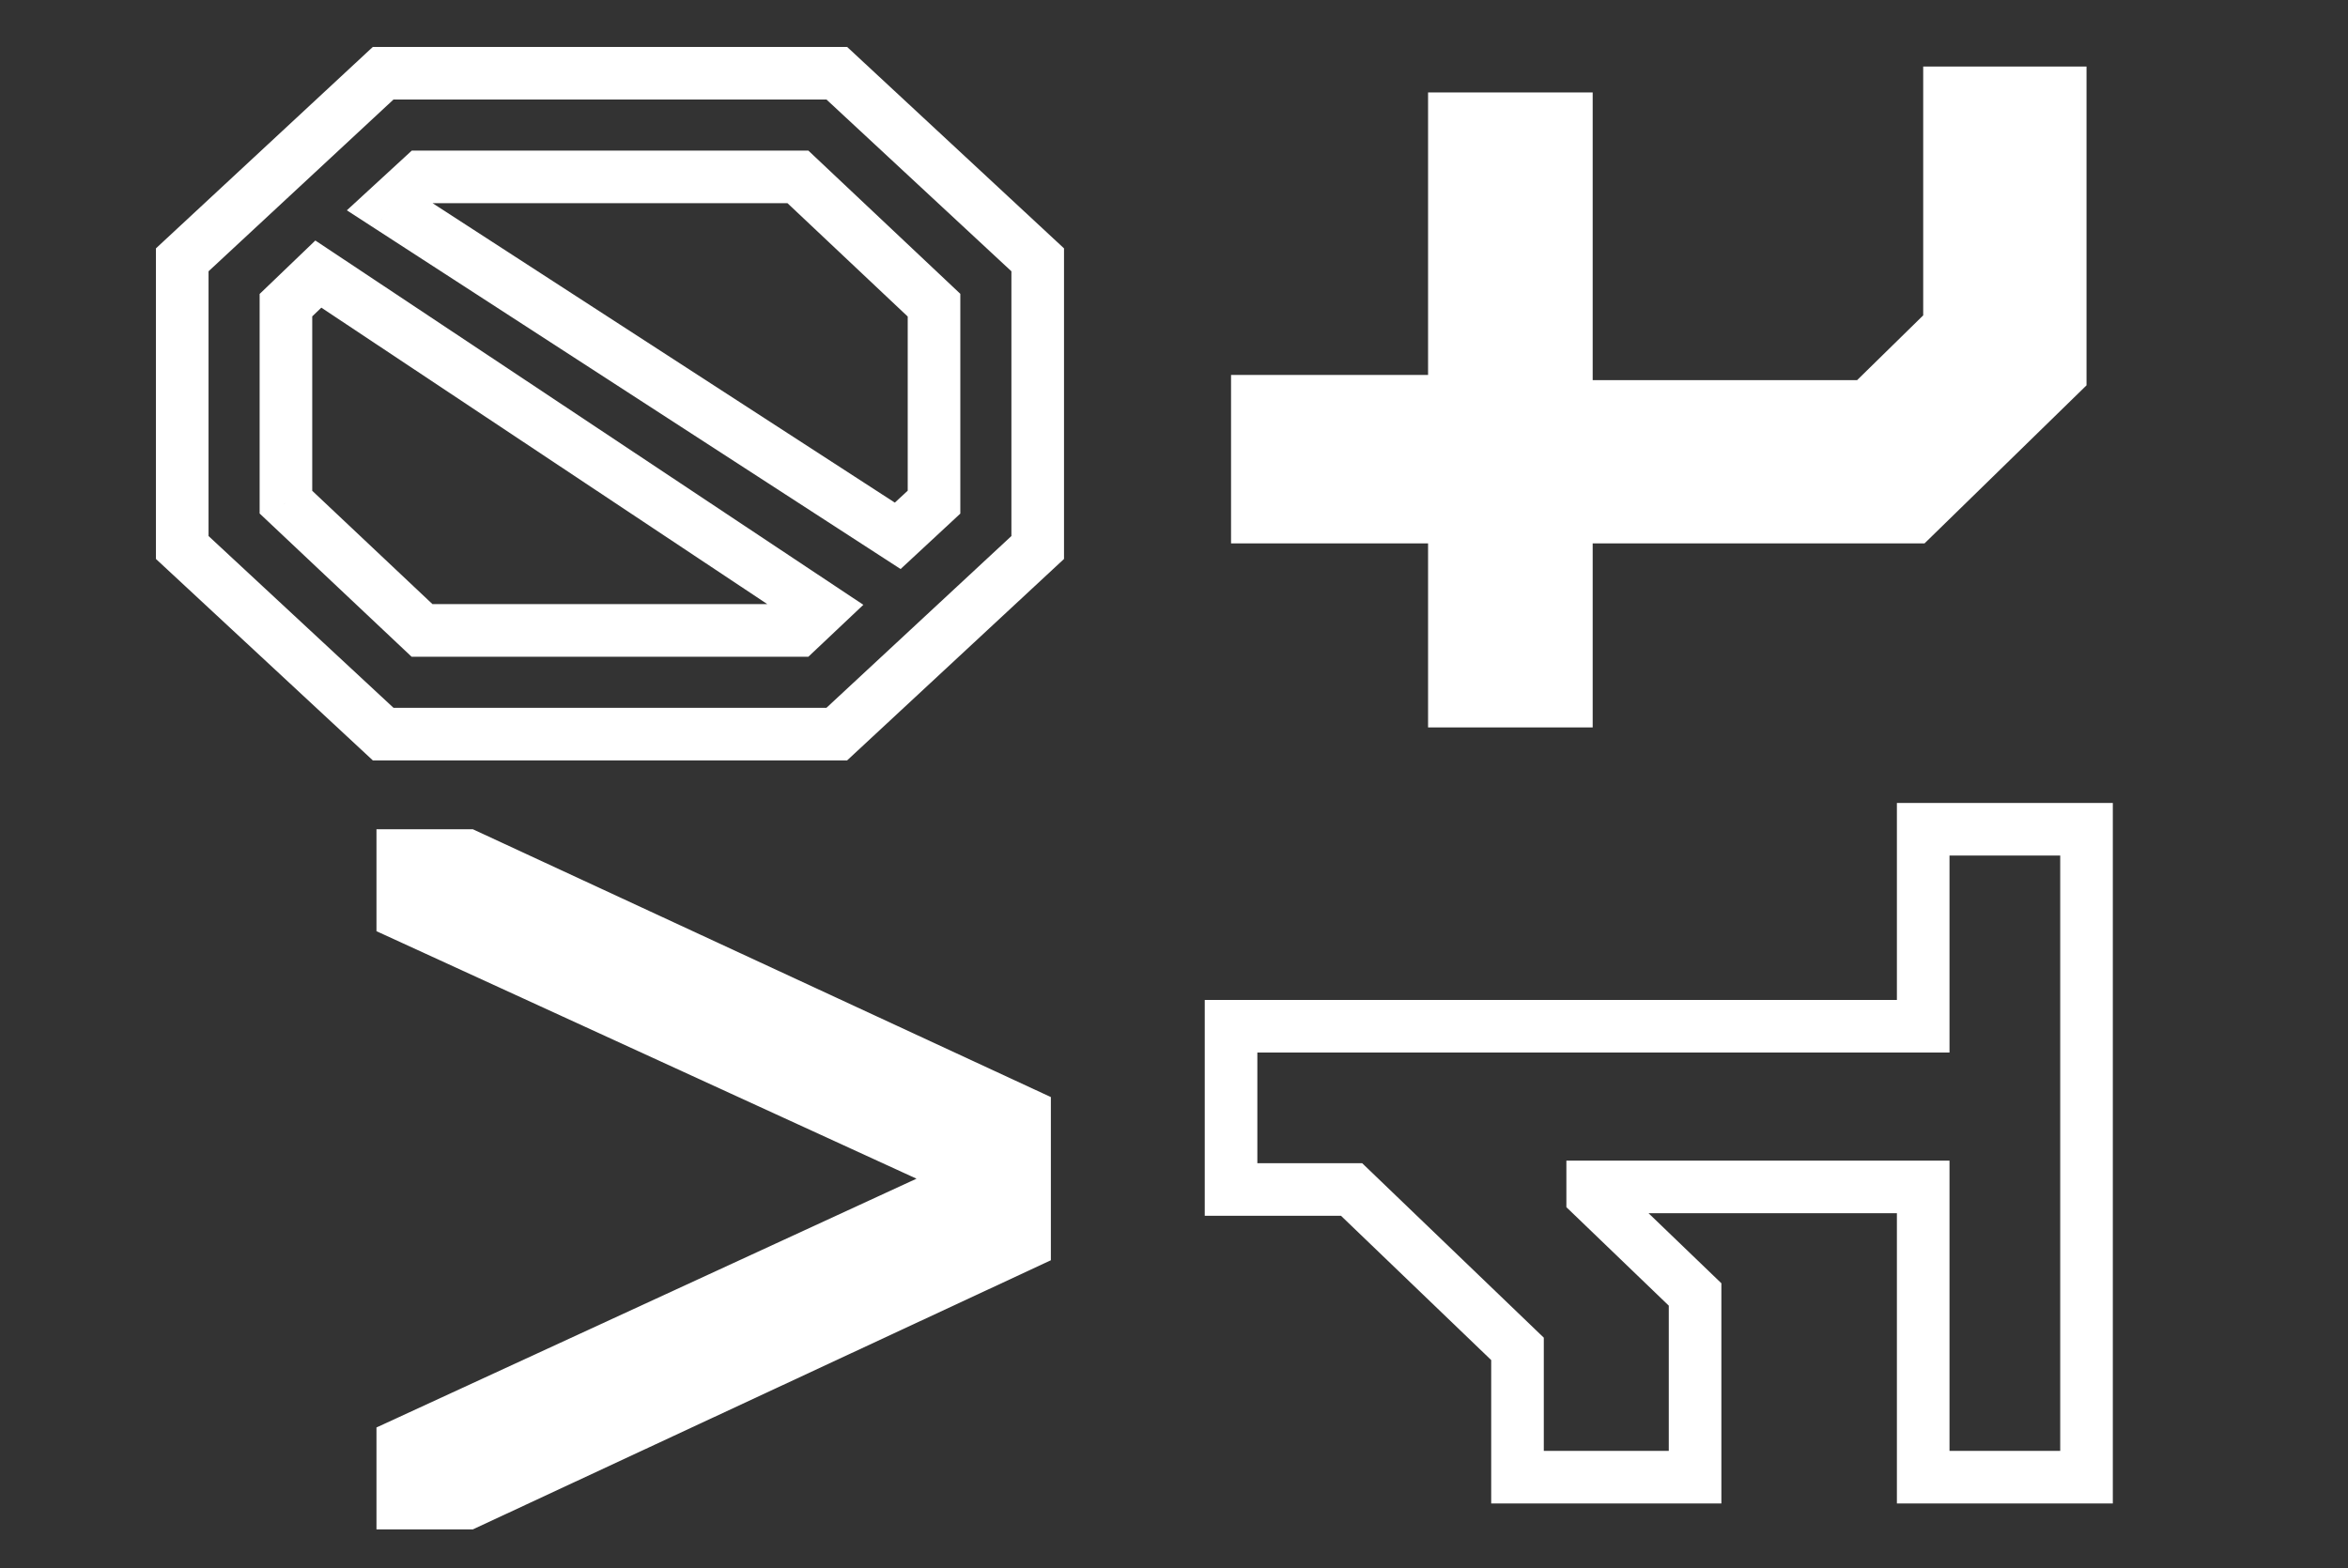 <svg width="491" height="328" viewBox="0 0 491 328" fill="none" xmlns="http://www.w3.org/2000/svg">
<rect x="0" y="0" width="491" height="328" fill="#333333" stroke="none"/>
<path d="M217 261.864L98.281 317.158H81.476V300.353L195.587 247.77V245.331L81.476 193.018V176.213L98.281 176.213L217 231.236L217 261.864Z" fill="white"/>
<path d="M217 261.864L218.161 264.357L219.75 263.617V261.864H217ZM98.281 317.158V319.908H98.89L99.442 319.651L98.281 317.158ZM81.476 317.158H78.726V319.908H81.476V317.158ZM81.476 300.353L80.325 297.856L78.726 298.592V300.353H81.476ZM195.587 247.77L196.738 250.268L198.337 249.531V247.77H195.587ZM195.587 245.331H198.337V243.566L196.733 242.831L195.587 245.331ZM81.476 193.018H78.726V194.783L80.33 195.518L81.476 193.018ZM81.476 176.213V173.463H78.726V176.213H81.476ZM98.281 176.213L99.438 173.718L98.888 173.463H98.281V176.213ZM217 231.236H219.75V229.48L218.156 228.741L217 231.236ZM215.839 259.372L97.12 314.665L99.442 319.651L218.161 264.357L215.839 259.372ZM98.281 314.408H81.476V319.908H98.281V314.408ZM84.226 317.158V300.353H78.726V317.158H84.226ZM82.627 302.851L196.738 250.268L194.436 245.272L80.325 297.856L82.627 302.851ZM198.337 247.77V245.331H192.837V247.77H198.337ZM196.733 242.831L82.622 190.519L80.33 195.518L194.441 247.83L196.733 242.831ZM84.226 193.018V176.213H78.726V193.018H84.226ZM81.476 178.963L98.281 178.963V173.463L81.476 173.463V178.963ZM97.125 178.708L215.844 233.731L218.156 228.741L99.438 173.718L97.125 178.708ZM214.25 231.236L214.25 261.864H219.75L219.75 231.236H214.25Z" fill="white"/>
<path d="M217 114.522L220.743 118.551L222.5 116.92V114.522H217ZM174.988 153.553V159.053H177.148L178.731 157.582L174.988 153.553ZM80.121 153.553L76.378 157.582L77.96 159.053H80.121V153.553ZM38.109 114.522H32.609V116.92L34.365 118.551L38.109 114.522ZM38.109 54.349L34.365 50.32L32.609 51.952V54.349H38.109ZM80.121 15.319V9.819H77.96L76.378 11.289L80.121 15.319ZM174.988 15.319L178.731 11.289L177.148 9.819H174.988V15.319ZM217 54.349H222.5V51.952L220.743 50.32L217 54.349ZM88.252 131.869L84.479 135.871L86.068 137.369H88.252V131.869ZM166.856 131.869V137.369H169.043L170.633 135.868L166.856 131.869ZM171.735 127.261L175.512 131.26L180.54 126.511L174.78 122.681L171.735 127.261ZM66.569 57.331L69.614 52.751L65.941 50.309L62.76 53.363L66.569 57.331ZM59.792 63.836L55.983 59.868L54.292 61.492V63.836H59.792ZM59.792 105.035H54.292V107.409L56.019 109.037L59.792 105.035ZM81.476 43.236L77.752 39.189L72.53 43.993L78.486 47.852L81.476 43.236ZM187.727 112.083L184.736 116.698L188.331 119.027L191.469 116.113L187.727 112.083ZM195.316 105.035L199.059 109.066L200.816 107.434V105.035H195.316ZM195.316 63.836H200.816V61.463L199.089 59.834L195.316 63.836ZM166.856 37.002L170.629 33.001L169.04 31.503H166.856V37.002ZM88.252 37.002V31.503H86.107L84.529 32.955L88.252 37.002ZM213.257 110.493L171.244 149.523L178.731 157.582L220.743 118.551L213.257 110.493ZM174.988 148.053L80.121 148.053V159.053L174.988 159.053V148.053ZM83.865 149.523L41.852 110.493L34.365 118.551L76.378 157.582L83.865 149.523ZM43.609 114.522L43.609 54.349L32.609 54.349L32.609 114.522H43.609ZM41.852 58.379L83.865 19.348L76.378 11.289L34.365 50.32L41.852 58.379ZM80.121 20.819L174.988 20.819V9.819L80.121 9.819V20.819ZM171.244 19.348L213.257 58.379L220.743 50.32L178.731 11.289L171.244 19.348ZM211.5 54.349L211.5 114.522H222.5L222.5 54.349L211.5 54.349ZM88.252 137.369L166.856 137.369V126.369L88.252 126.369V137.369ZM170.633 135.868L175.512 131.26L167.959 123.263L163.08 127.87L170.633 135.868ZM174.78 122.681L69.614 52.751L63.523 61.911L168.69 131.841L174.78 122.681ZM62.76 53.363L55.983 59.868L63.601 67.804L70.378 61.299L62.76 53.363ZM54.292 63.836L54.292 105.035L65.293 105.035V63.836H54.292ZM56.019 109.037L84.479 135.871L92.025 127.867L63.566 101.034L56.019 109.037ZM78.486 47.852L184.736 116.698L190.718 107.467L84.467 38.621L78.486 47.852ZM191.469 116.113L199.059 109.066L191.574 101.005L183.984 108.052L191.469 116.113ZM200.816 105.035L200.816 63.836H189.816L189.816 105.035H200.816ZM199.089 59.834L170.629 33.001L163.083 41.004L191.543 67.838L199.089 59.834ZM166.856 31.503H88.252L88.252 42.502L166.856 42.502V31.503ZM84.529 32.955L77.752 39.189L85.2 47.284L91.976 41.05L84.529 32.955Z" fill="white"/>
<path d="M436.321 173.463H441.821V167.963H436.321V173.463ZM436.321 308.987V314.487H441.821V308.987H436.321ZM402.169 308.987L396.669 308.987V314.487H402.169V308.987ZM402.169 248.273H407.669V242.773H402.169V248.273ZM333.052 248.273V242.773H327.552V248.273H333.052ZM333.052 250.17H327.552V252.511L329.239 254.133L333.052 250.17ZM354.465 270.769H359.965V268.429L358.278 266.806L354.465 270.769ZM354.465 308.987V314.487H359.965V308.987H354.465ZM317.331 308.987H311.831V314.487H317.331V308.987ZM317.331 282.153H322.831V279.811L321.142 278.188L317.331 282.153ZM282.637 248.815L286.448 244.849L284.851 243.315H282.637V248.815ZM257.43 248.815H251.93V254.315H257.43V248.815ZM257.43 214.663V209.163H251.93V214.663H257.43ZM402.169 214.663V220.163H407.669V214.663H402.169ZM402.169 173.463V167.963H396.669V173.463H402.169ZM430.821 173.463V308.987H441.821V173.463H430.821ZM436.321 303.487H402.169V314.487H436.321V303.487ZM407.669 308.987V248.273H396.669V308.987L407.669 308.987ZM402.169 242.773L333.052 242.773V253.773L402.169 253.773V242.773ZM327.552 248.273V250.17H338.552V248.273H327.552ZM329.239 254.133L350.651 274.733L358.278 266.806L336.865 246.206L329.239 254.133ZM348.965 270.769V308.987H359.965V270.769H348.965ZM354.465 303.487H317.331V314.487H354.465V303.487ZM322.831 308.987V282.153H311.831V308.987H322.831ZM321.142 278.188L286.448 244.849L278.826 252.78L313.52 286.119L321.142 278.188ZM282.637 243.315H257.43V254.315H282.637V243.315ZM262.93 248.815V214.663H251.93L251.93 248.815H262.93ZM257.43 220.163L402.169 220.163V209.163L257.43 209.163V220.163ZM407.669 214.663V173.463H396.669V214.663H407.669ZM402.169 178.963H436.321V167.963H402.169V178.963Z" fill="white"/>
<path d="M436.321 13.924V80.602L402.44 113.669H333.052V152.158L298.629 152.158V113.669L257.43 113.669V78.433L298.629 78.433V19.345L333.052 19.345V79.517L388.346 79.517L402.169 65.965V13.924H436.321Z" fill="white"/>
</svg>
